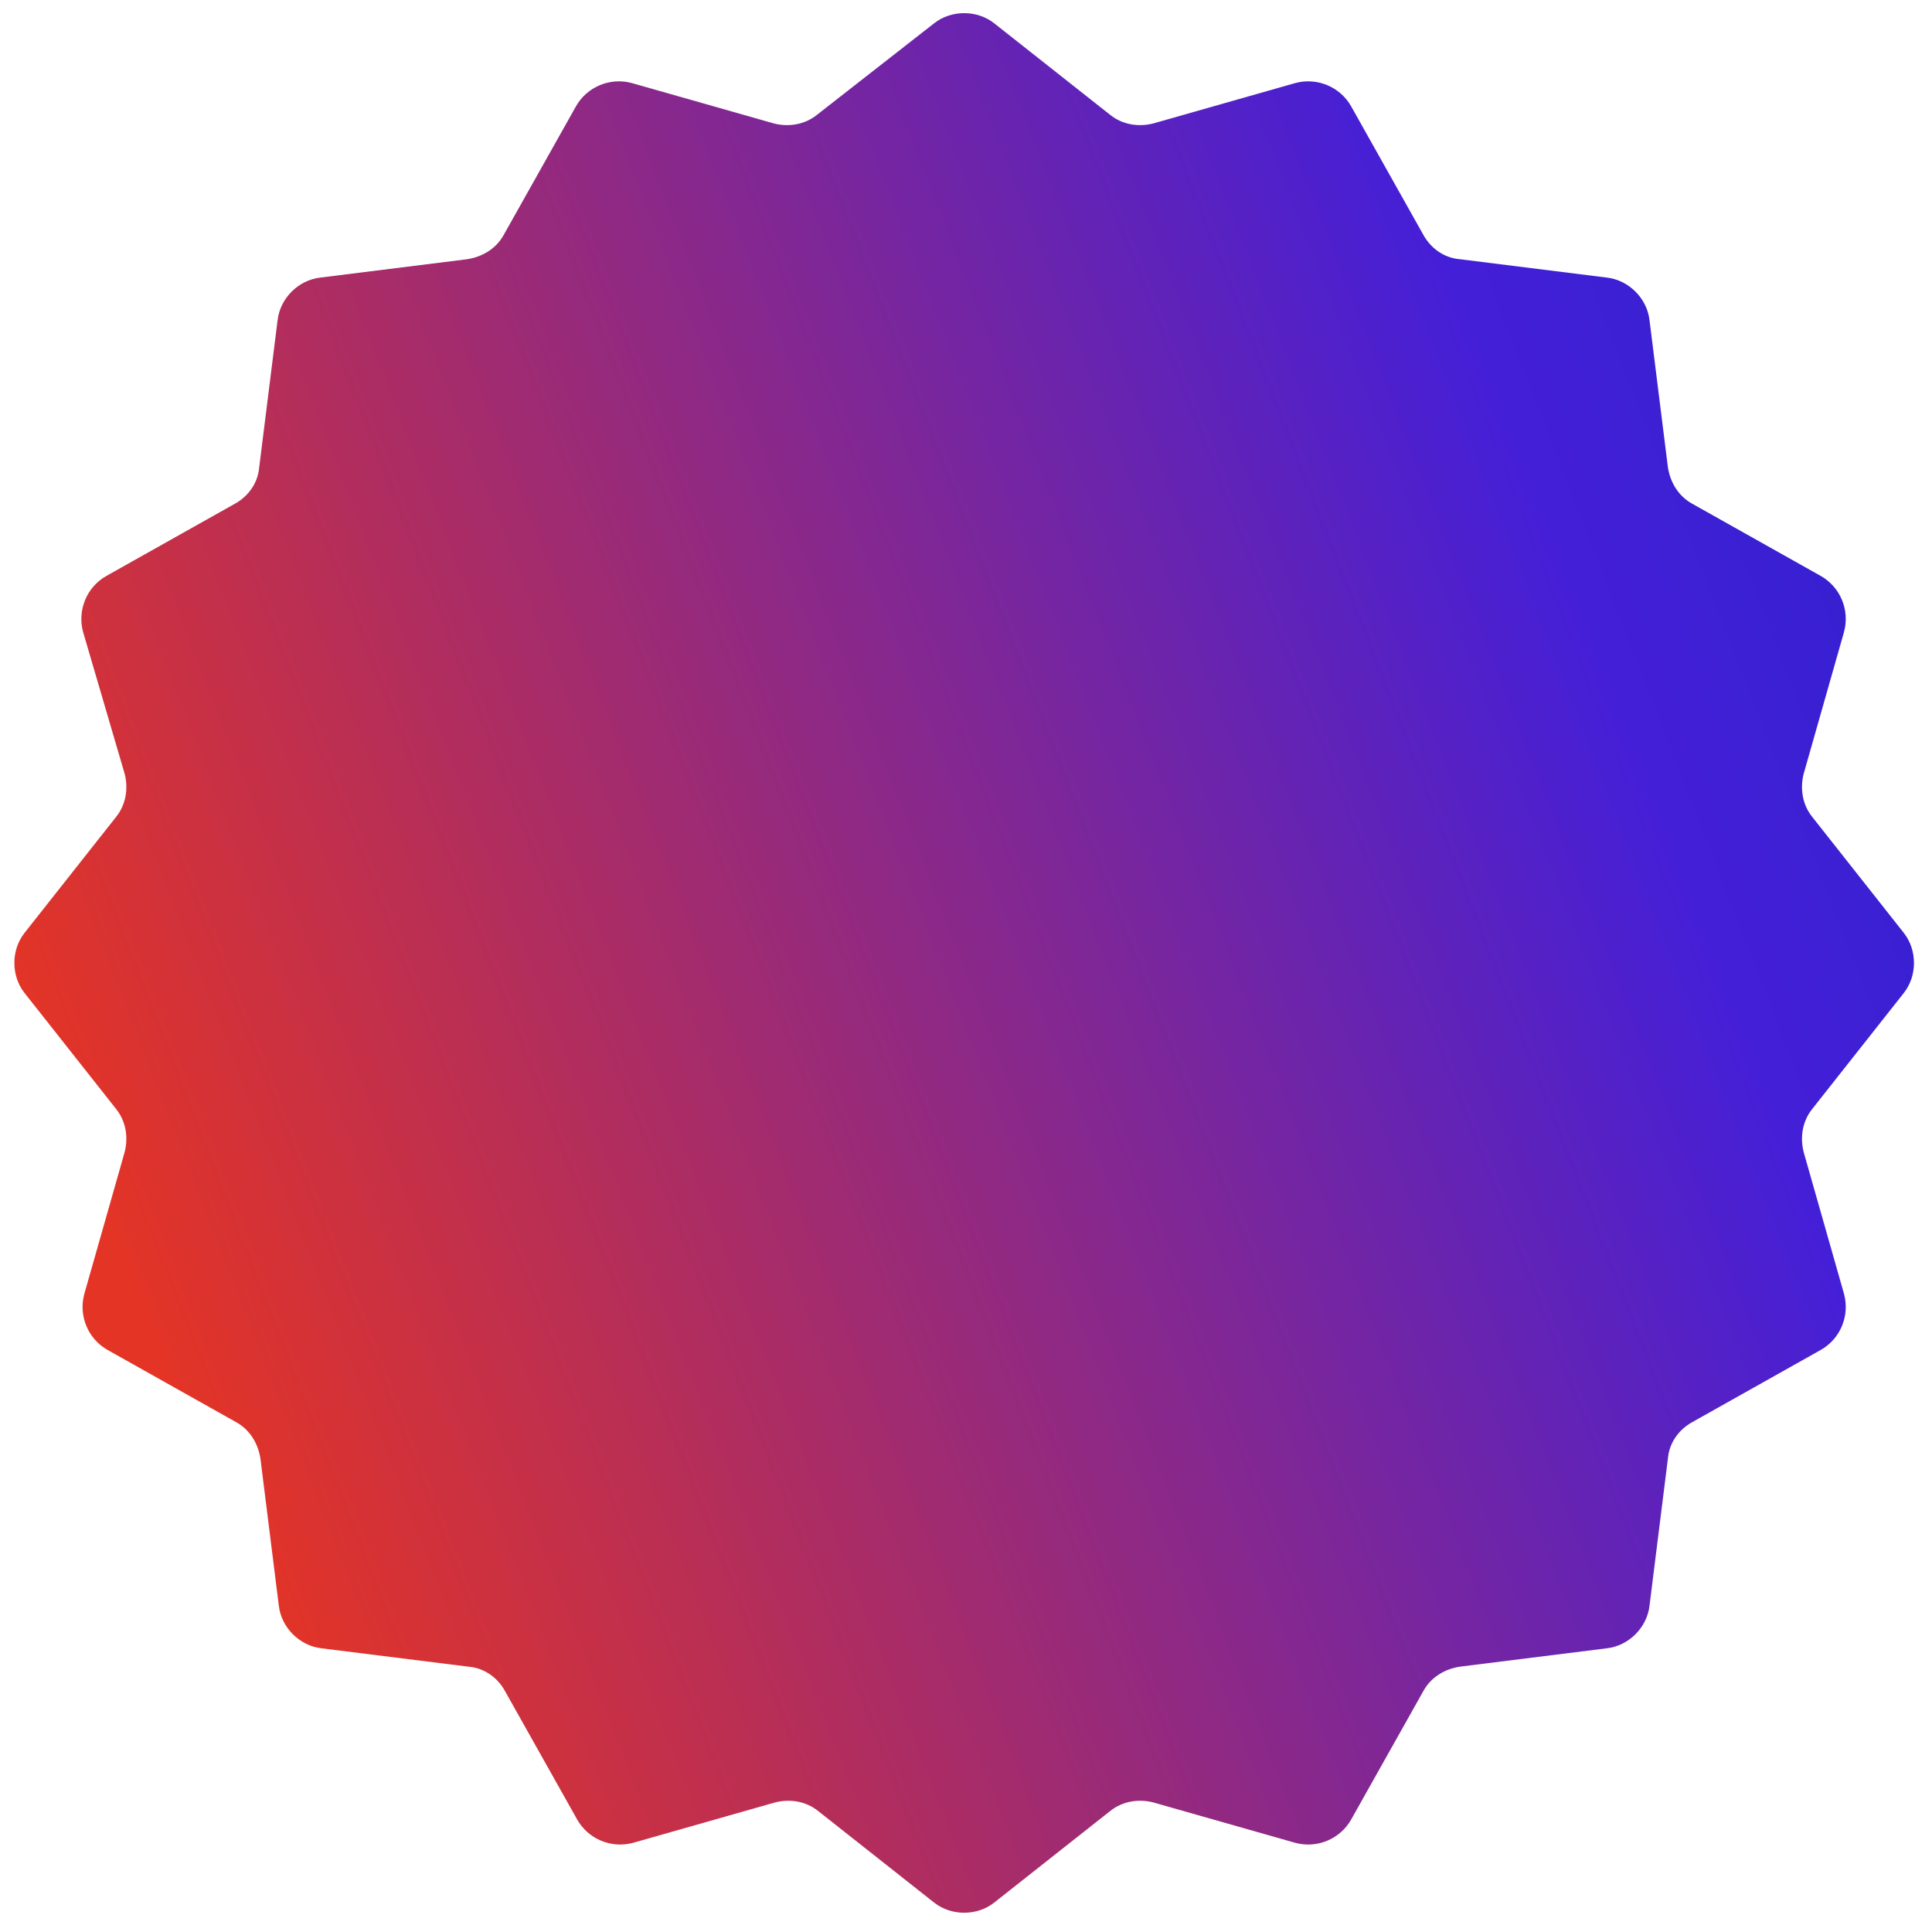 <?xml version="1.0" encoding="utf-8"?>
<!-- Generator: Adobe Illustrator 27.0.1, SVG Export Plug-In . SVG Version: 6.00 Build 0)  -->
<svg version="1.1" id="Layer_1" xmlns="http://www.w3.org/2000/svg" xmlns:xlink="http://www.w3.org/1999/xlink" x="0px" y="0px"
	 viewBox="0 0 158 158" style="enable-background:new 0 0 158 158;" xml:space="preserve">
<style type="text/css">
	.st0{fill:url(#SVGID_1_);}
</style>
<linearGradient id="SVGID_1_" gradientUnits="userSpaceOnUse" x1="-87.123" y1="16.533" x2="218.724" y2="135.486" gradientTransform="matrix(1 0 0 -1 0 160)">
	<stop  offset="0.318" style="stop-color:#E43425"/>
	<stop  offset="0.719" style="stop-color:#441FD8"/>
	<stop  offset="1" style="stop-color:#0A26B8"/>
</linearGradient>
<path class="st0" d="M76.4,1.9c1.4-1.1,3.5-1.1,4.9,0l9.5,7.5c1,0.8,2.3,1,3.5,0.7l11.6-3.3c1.8-0.5,3.7,0.3,4.6,1.9l5.9,10.5
	c0.6,1.1,1.7,1.9,3,2l12,1.5c1.8,0.2,3.3,1.7,3.5,3.5l1.5,12c0.2,1.3,0.9,2.4,2,3l10.5,5.9c1.6,0.9,2.4,2.8,1.9,4.6l-3.3,11.6
	c-0.3,1.2-0.1,2.5,0.7,3.5l7.5,9.5c1.1,1.4,1.1,3.5,0,4.9l-7.5,9.5c-0.8,1-1,2.3-0.7,3.5l3.3,11.6c0.5,1.8-0.3,3.7-1.9,4.6
	l-10.5,5.9c-1.1,0.6-1.9,1.7-2,3l-1.5,12c-0.2,1.8-1.7,3.3-3.5,3.5l-12,1.5c-1.3,0.2-2.4,0.9-3,2l-5.9,10.5
	c-0.9,1.6-2.8,2.4-4.6,1.9l-11.6-3.3c-1.2-0.3-2.5-0.1-3.5,0.7l-9.5,7.5c-1.4,1.1-3.5,1.1-4.9,0l-9.5-7.5c-1-0.8-2.3-1-3.5-0.7
	l-11.6,3.3c-1.8,0.5-3.7-0.3-4.6-1.9l-5.9-10.5c-0.6-1.1-1.7-1.9-3-2l-12-1.5c-1.8-0.2-3.3-1.7-3.5-3.5l-1.5-12
	c-0.2-1.3-0.9-2.4-2-3l-10.5-5.9c-1.6-0.9-2.4-2.8-1.9-4.6l3.3-11.6c0.3-1.2,0.1-2.5-0.7-3.5l-7.5-9.5c-1.1-1.4-1.1-3.5,0-4.9
	l7.5-9.5c0.8-1,1-2.3,0.7-3.5L6.8,51.7c-0.5-1.8,0.3-3.7,1.9-4.6l10.5-5.9c1.1-0.6,1.9-1.7,2-3l1.5-12c0.2-1.8,1.7-3.3,3.5-3.5
	l12-1.5c1.3-0.2,2.4-0.9,3-2l5.9-10.5c0.9-1.6,2.8-2.4,4.6-1.9l11.6,3.3c1.2,0.3,2.5,0.1,3.5-0.7L76.4,1.9z"/>
</svg>
